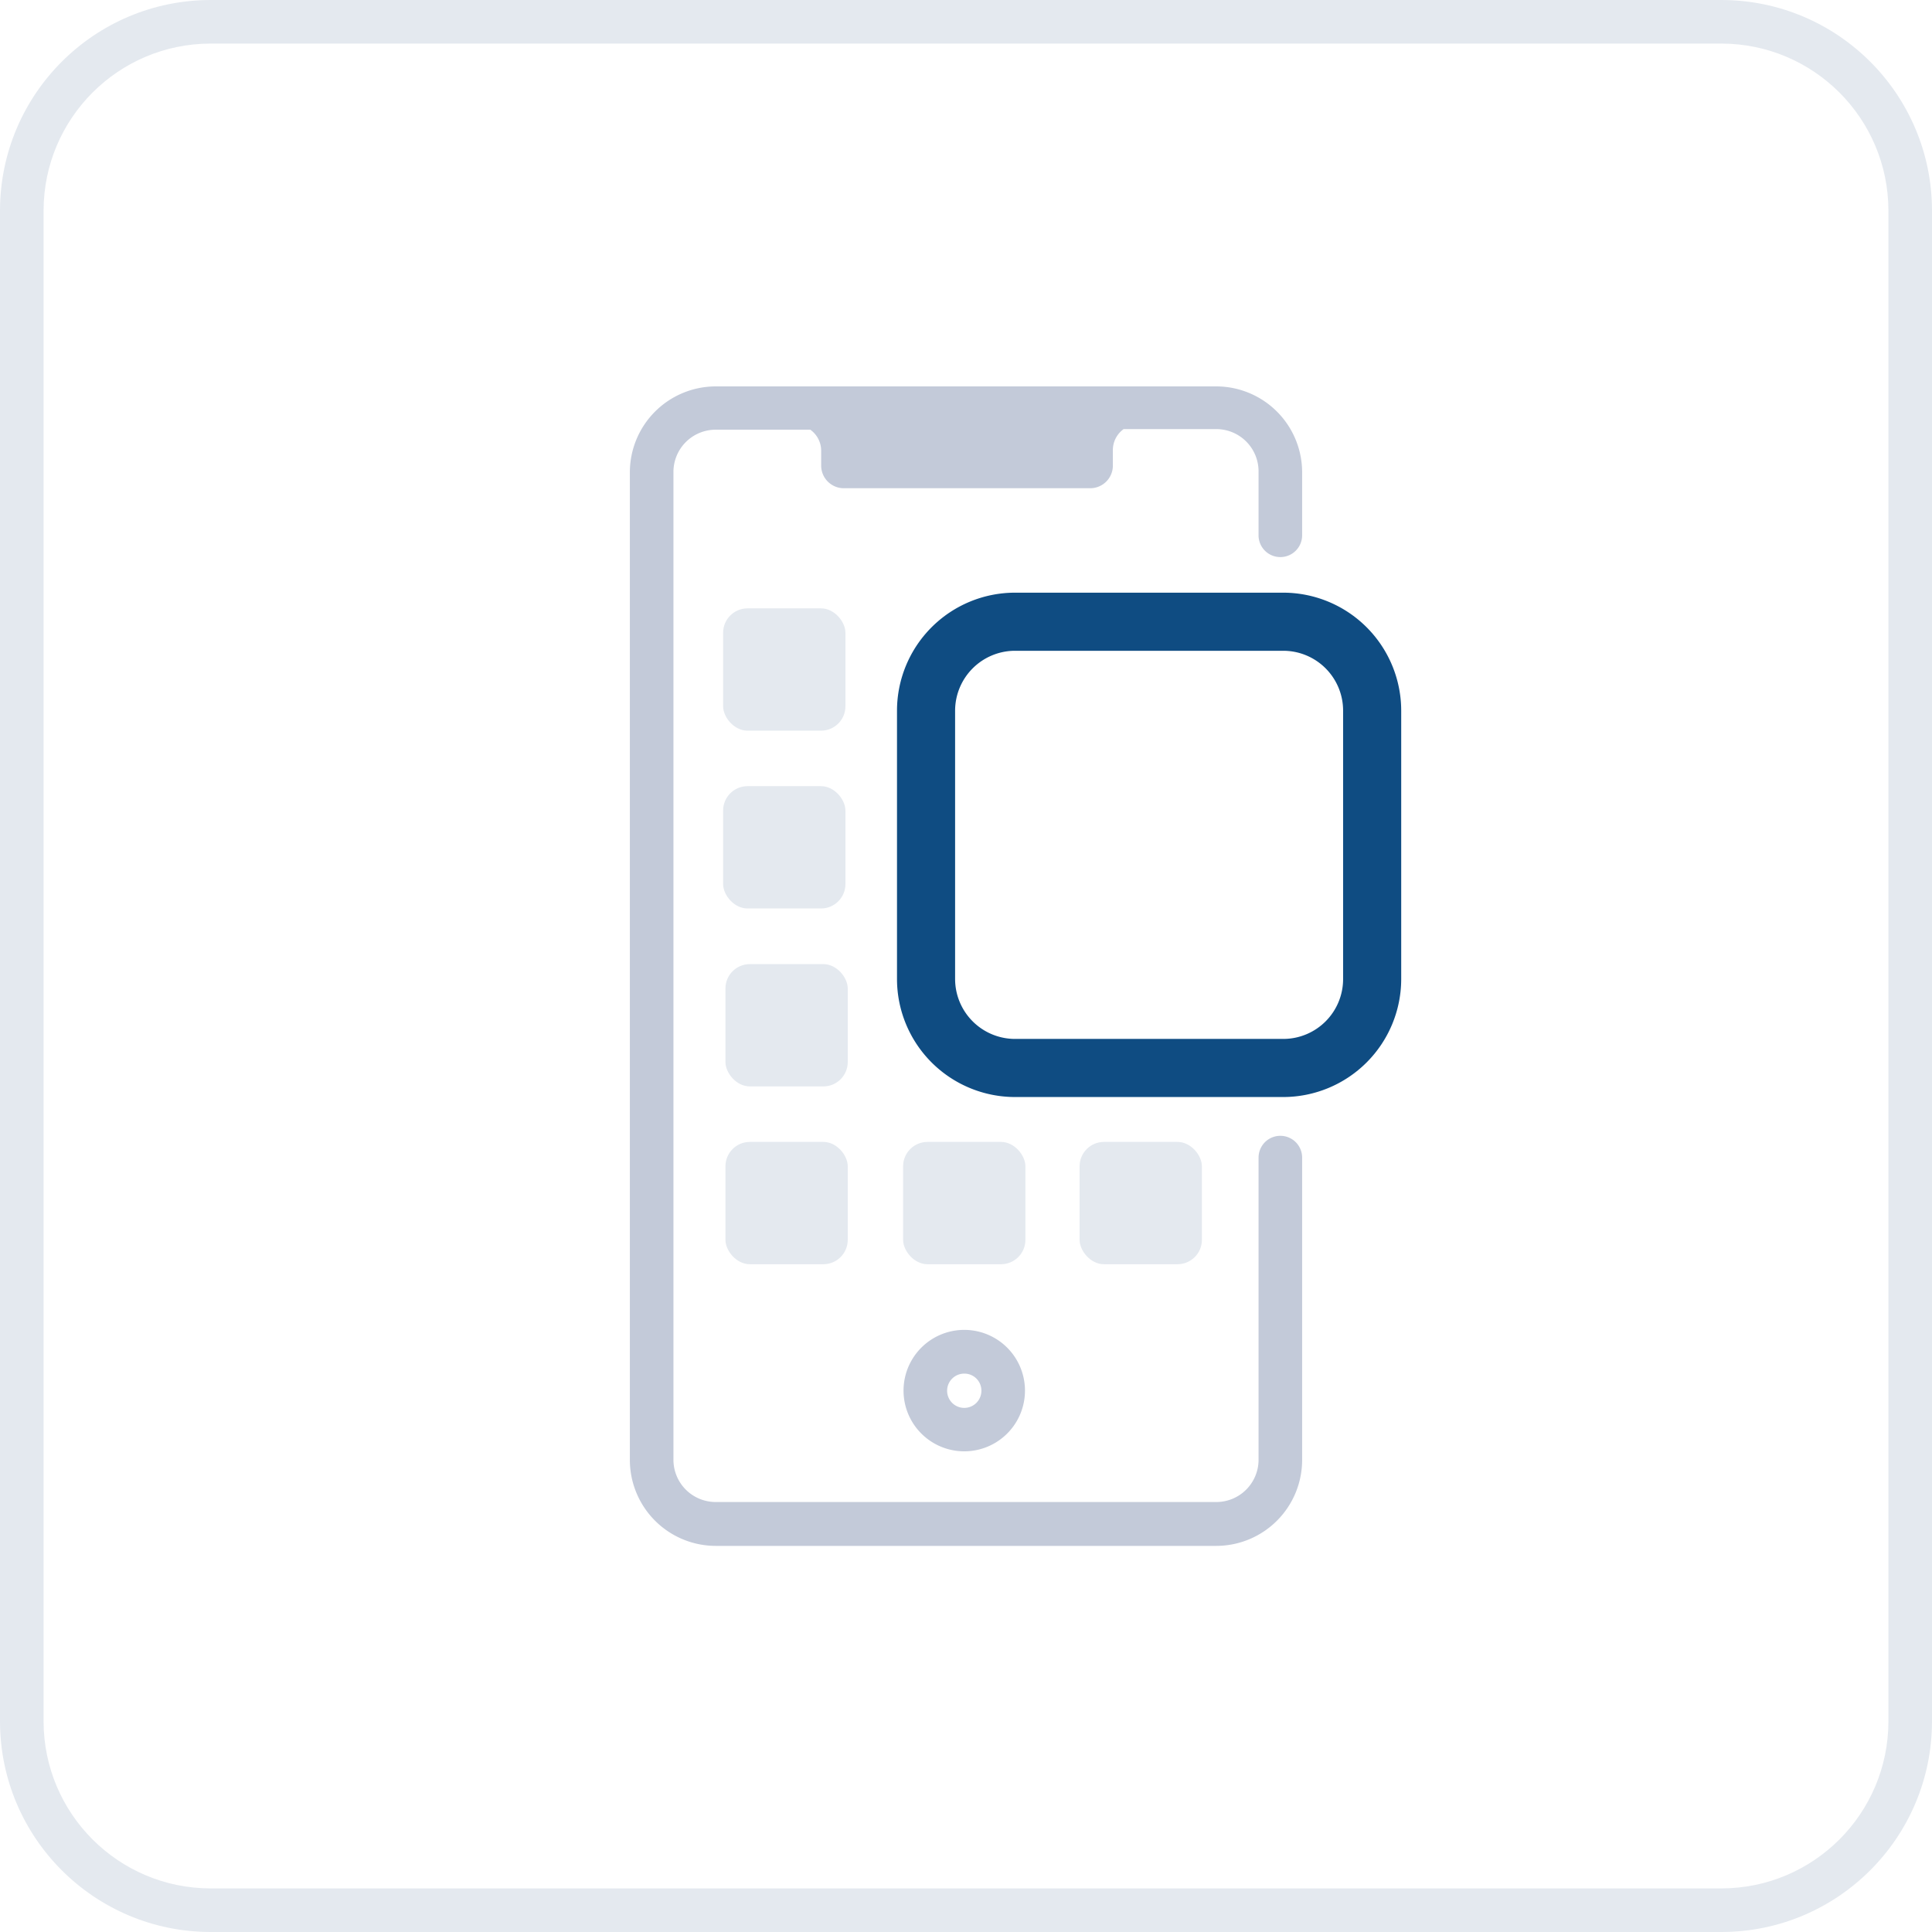 <svg height="133" viewBox="0 0 133 133" width="133" xmlns="http://www.w3.org/2000/svg"><g fill="none" fill-rule="evenodd"><path d="m118.5 133h-104c-8.006-.006-14.494-6.494-14.5-14.5v-104c.006-8.006 6.494-14.494 14.5-14.5h104c8.006.006 14.494 6.494 14.5 14.5v104c-.006 8.006-6.494 14.494-14.5 14.5zm-104-130c-6.349.006-11.494 5.151-11.5 11.5v104c.006 6.349 5.151 11.494 11.5 11.5h104c6.349-.006 11.494-5.151 11.5-11.5v-104c-.006-6.349-5.151-11.494-11.5-11.5z" fill="#e4e9ef" fill-rule="nonzero"/><path d="m88.14 38.35a1.5 1.5 0 0 0 1.5-1.5v-4.34a5.92 5.92 0 0 0 -5.91-5.91h-34.46a5.92 5.92 0 0 0 -5.91 5.91v68a5.92 5.92 0 0 0 5.91 5.91h34.46a5.92 5.92 0 0 0 5.91-5.91v-20.82a1.5 1.5 0 0 0 -3 0v20.8a2.91 2.91 0 0 1 -2.91 2.91h-34.46a2.91 2.91 0 0 1 -2.91-2.91v-68a2.91 2.91 0 0 1 2.91-2.91h6.51c.473.335.753.88.75 1.46v1a1.56 1.56 0 0 0 1.55 1.57h17a1.56 1.56 0 0 0 1.53-1.61v-1a1.78 1.78 0 0 1 .74-1.46h6.38a2.91 2.91 0 0 1 2.91 2.91v4.34a1.5 1.5 0 0 0 1.5 1.56z" fill="#c3cad9"/><g fill="#e4e9ef"><rect height="8.42" rx="1.68" width="8.42" x="49.94" y="66.37"/><rect height="8.42" rx="1.68" width="8.42" x="49.94" y="78.61"/><rect height="8.42" rx="1.68" width="8.42" x="62.17" y="78.61"/><rect height="8.42" rx="1.68" width="8.42" x="74.32" y="78.61"/><rect height="8.42" rx="1.68" width="8.42" x="49.78" y="41.88"/><rect height="8.42" rx="1.68" width="8.42" x="49.78" y="54.12"/></g><path d="m88.34 75.52h-18.47a8.13 8.13 0 0 1 -8.12-8.12v-18.48a8.13 8.13 0 0 1 8.12-8.12h18.47a8.13 8.13 0 0 1 8.12 8.12v18.48a8.13 8.13 0 0 1 -8.12 8.12zm-18.47-30.72a4.13 4.13 0 0 0 -4.12 4.12v18.48a4.13 4.13 0 0 0 4.12 4.12h18.47a4.12 4.12 0 0 0 4.12-4.12v-18.48a4.12 4.12 0 0 0 -4.12-4.12z" fill="#0f4c82" fill-rule="nonzero"/><path d="m66.38 99.91a4.18 4.18 0 1 1 0-8.36 4.18 4.18 0 0 1 0 8.36zm0-5.35a1.18 1.18 0 1 0 1.18 1.17 1.17 1.17 0 0 0 -1.18-1.17z" fill="#c3cad9" fill-rule="nonzero"/></g></svg>